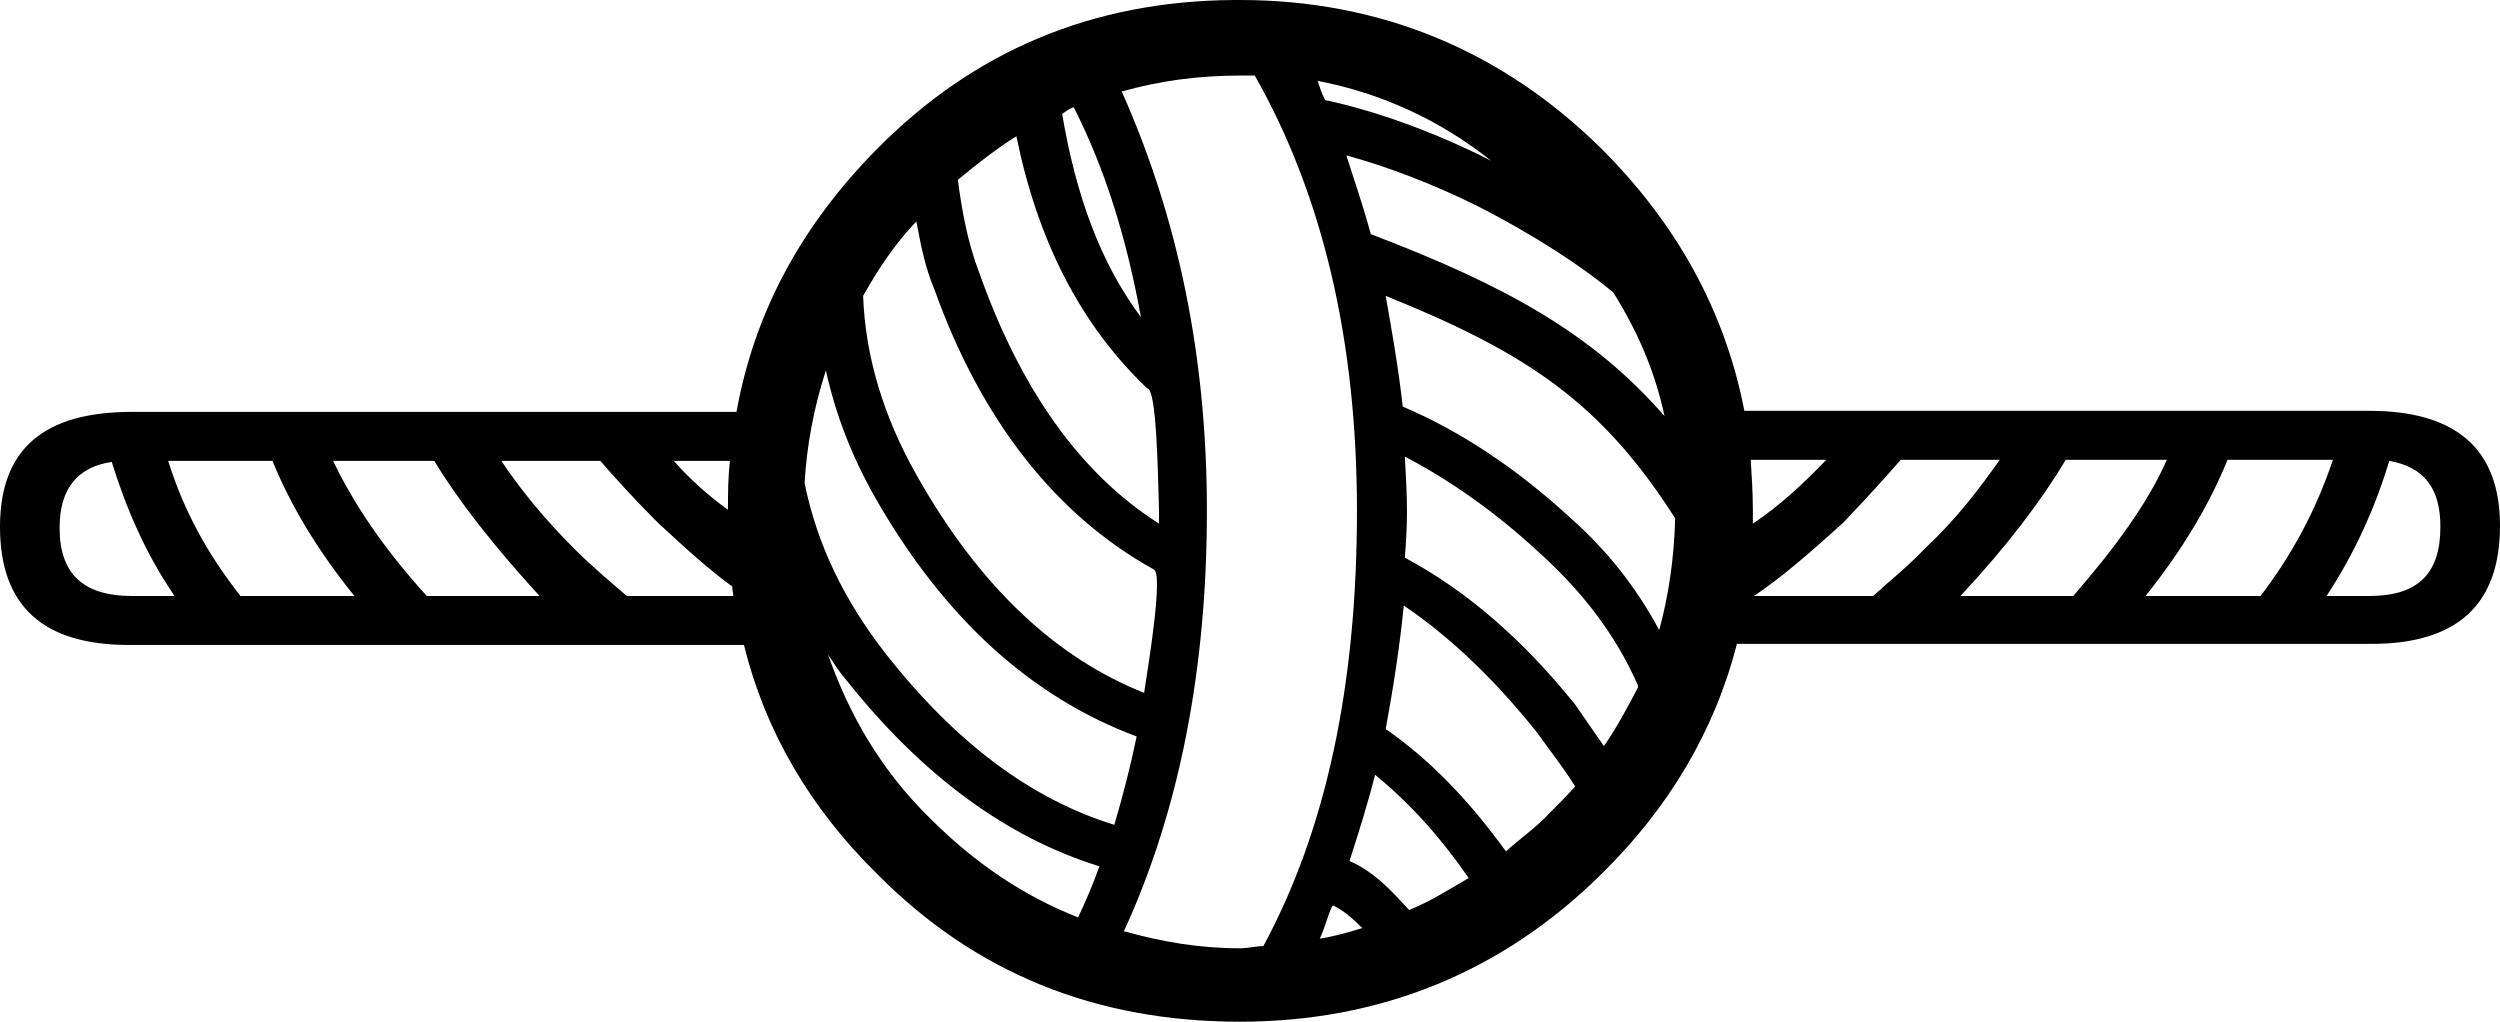 <?xml version='1.0' encoding ='UTF-8' standalone='yes'?>
<svg width='23.49' height='9.6' xmlns='http://www.w3.org/2000/svg' xmlns:xlink='http://www.w3.org/1999/xlink' >
<path style='fill:black; stroke:none' d=' M 12.38 0.76  C 12.96 0.87 13.52 1.12 14.01 1.51  C 13.48 1.24 12.92 1.04 12.45 0.94  C 12.42 0.88 12.4 0.82 12.38 0.76  Z  M 10.09 1.01  C 10.39 1.6 10.59 2.26 10.72 2.98  C 10.34 2.47 10.11 1.84 9.98 1.07  C 10.01 1.05 10.05 1.02 10.08 1.01  Z  M 12.65 1.46  C 13.02 1.56 13.47 1.73 13.89 1.94  C 14.42 2.21 14.89 2.52 15.16 2.75  C 15.39 3.12 15.55 3.49 15.64 3.91  C 14.96 3.13 14.14 2.68 12.88 2.2  C 12.81 1.94 12.73 1.71 12.65 1.46  Z  M 6.86 4.33  C 6.84 4.47 6.84 4.64 6.84 4.79  C 6.66 4.66 6.49 4.51 6.33 4.33  Z  M 9.55 1.28  C 9.75 2.26 10.15 3.05 10.78 3.65  C 10.87 3.65 10.88 4.49 10.89 4.79  C 10.89 4.84 10.89 4.87 10.89 4.92  C 10.15 4.45 9.59 3.66 9.2 2.56  C 9.09 2.27 9.04 1.99 9 1.69  C 9.18 1.54 9.36 1.4 9.55 1.28  Z  M 17.16 4.32  C 16.93 4.56 16.71 4.76 16.47 4.92  C 16.47 4.88 16.47 4.84 16.47 4.8  C 16.47 4.64 16.46 4.48 16.45 4.32  Z  M 1.05 4.34  C 1.18 4.76 1.36 5.19 1.64 5.6  L 1.24 5.6  C 0.78 5.6 0.56 5.39 0.56 4.96  C 0.56 4.6 0.72 4.39 1.05 4.34  Z  M 2.56 4.33  C 2.73 4.75 2.99 5.18 3.33 5.6  L 2.26 5.6  C 1.96 5.22 1.73 4.81 1.58 4.33  Z  M 4.08 4.33  C 4.31 4.71 4.64 5.13 5.07 5.6  L 4.01 5.6  C 3.61 5.16 3.32 4.73 3.13 4.33  Z  M 5.64 4.33  C 5.78 4.49 5.95 4.68 6.18 4.91  C 6.45 5.16 6.67 5.36 6.88 5.51  C 6.88 5.54 6.89 5.58 6.89 5.6  L 5.89 5.6  C 5.74 5.47 5.58 5.34 5.39 5.15  C 5.12 4.88 4.89 4.6 4.71 4.33  Z  M 18.79 4.32  C 18.6 4.59 18.38 4.88 18.09 5.15  C 17.92 5.33 17.74 5.47 17.6 5.6  L 16.48 5.6  C 16.72 5.44 16.99 5.21 17.32 4.91  C 17.54 4.68 17.72 4.48 17.86 4.32  Z  M 20.36 4.32  C 20.18 4.73 19.87 5.15 19.48 5.6  L 18.42 5.6  C 18.86 5.13 19.19 4.69 19.41 4.32  Z  M 21.92 4.32  C 21.76 4.8 21.53 5.22 21.24 5.6  L 20.16 5.6  C 20.51 5.16 20.76 4.74 20.93 4.32  Z  M 22.45 4.33  C 22.78 4.39 22.93 4.59 22.93 4.95  C 22.93 5.39 22.72 5.6 22.26 5.6  L 21.86 5.6  C 22.13 5.19 22.32 4.76 22.45 4.33  Z  M 13.02 2.78  C 14.36 3.32 15.05 3.79 15.74 4.87  C 15.73 5.24 15.68 5.59 15.59 5.92  C 15.38 5.53 15.11 5.18 14.76 4.87  C 14.25 4.4 13.72 4.05 13.18 3.82  C 13.14 3.46 13.08 3.12 13.02 2.78  Z  M 8.61 2.08  C 8.65 2.29 8.69 2.51 8.78 2.72  C 9.22 3.95 9.92 4.84 10.84 5.35  C 10.93 5.38 10.8 6.19 10.75 6.51  C 9.92 6.18 9.2 5.51 8.61 4.46  C 8.31 3.93 8.13 3.36 8.11 2.78  C 8.25 2.53 8.41 2.29 8.61 2.08  Z  M 13.2 4.29  C 13.62 4.51 14.05 4.81 14.46 5.19  C 14.86 5.55 15.18 5.96 15.39 6.44  C 15.39 6.45 15.39 6.45 15.39 6.46  C 15.29 6.65 15.19 6.84 15.07 7.01  C 14.98 6.88 14.89 6.75 14.8 6.62  C 14.31 6.01 13.78 5.55 13.2 5.24  C 13.21 5.11 13.22 4.96 13.22 4.81  C 13.22 4.64 13.21 4.47 13.2 4.29  Z  M 7.76 3.48  C 7.85 3.89 8 4.28 8.22 4.67  C 8.87 5.81 9.69 6.55 10.68 6.92  C 10.62 7.21 10.55 7.48 10.47 7.75  C 9.69 7.51 8.98 6.98 8.32 6.14  C 7.94 5.65 7.68 5.13 7.56 4.54  C 7.58 4.18 7.65 3.82 7.76 3.48  Z  M 13.19 5.69  C 13.62 5.98 14.04 6.38 14.44 6.88  C 14.56 7.05 14.69 7.21 14.8 7.39  C 14.71 7.49 14.61 7.59 14.51 7.69  C 14.4 7.8 14.27 7.89 14.15 8  C 13.81 7.53 13.44 7.14 13.02 6.85  C 13.09 6.47 13.15 6.09 13.19 5.69  Z  M 12.92 7.28  C 13.24 7.54 13.53 7.86 13.8 8.25  C 13.61 8.36 13.44 8.47 13.24 8.55  C 13.09 8.39 12.93 8.2 12.68 8.09  C 12.76 7.84 12.85 7.56 12.92 7.28  Z  M 7.78 6.15  C 7.84 6.24 7.89 6.32 7.96 6.4  C 8.67 7.29 9.46 7.87 10.33 8.14  C 10.27 8.31 10.2 8.47 10.13 8.62  C 9.62 8.42 9.16 8.11 8.74 7.69  C 8.28 7.24 7.98 6.72 7.78 6.15  Z  M 12.53 8.51  C 12.62 8.55 12.72 8.64 12.8 8.72  C 12.67 8.76 12.53 8.8 12.4 8.82  C 12.45 8.72 12.47 8.61 12.52 8.51  Z  M 11.79 0.71  C 12.42 1.82 12.75 3.18 12.75 4.8  C 12.75 6.44 12.46 7.8 11.87 8.89  C 11.8 8.89 11.73 8.91 11.65 8.91  C 11.27 8.91 10.92 8.85 10.56 8.75  C 11.08 7.62 11.34 6.29 11.34 4.8  C 11.34 3.35 11.07 2.05 10.54 0.86  C 10.89 0.76 11.26 0.71 11.65 0.71  Z  M 11.59 0  C 10.26 0.01 9.15 0.48 8.24 1.4  C 7.53 2.12 7.09 2.93 6.92 3.87  L 1.24 3.87  C 0.41 3.87 0 4.22 0 4.95  C 0 5.69 0.4 6.06 1.21 6.06  L 6.99 6.06  C 7.19 6.87 7.61 7.59 8.24 8.21  C 9.16 9.14 10.29 9.6 11.65 9.6  C 12.96 9.6 14.11 9.14 15.05 8.21  C 15.68 7.59 16.11 6.87 16.32 6.05  L 22.28 6.05  C 23.09 6.05 23.49 5.68 23.49 4.94  C 23.49 4.22 23.08 3.86 22.26 3.86  L 16.39 3.86  C 16.21 2.93 15.76 2.11 15.05 1.4  C 14.11 0.47 12.96 0 11.65 0  Z '/></svg>
